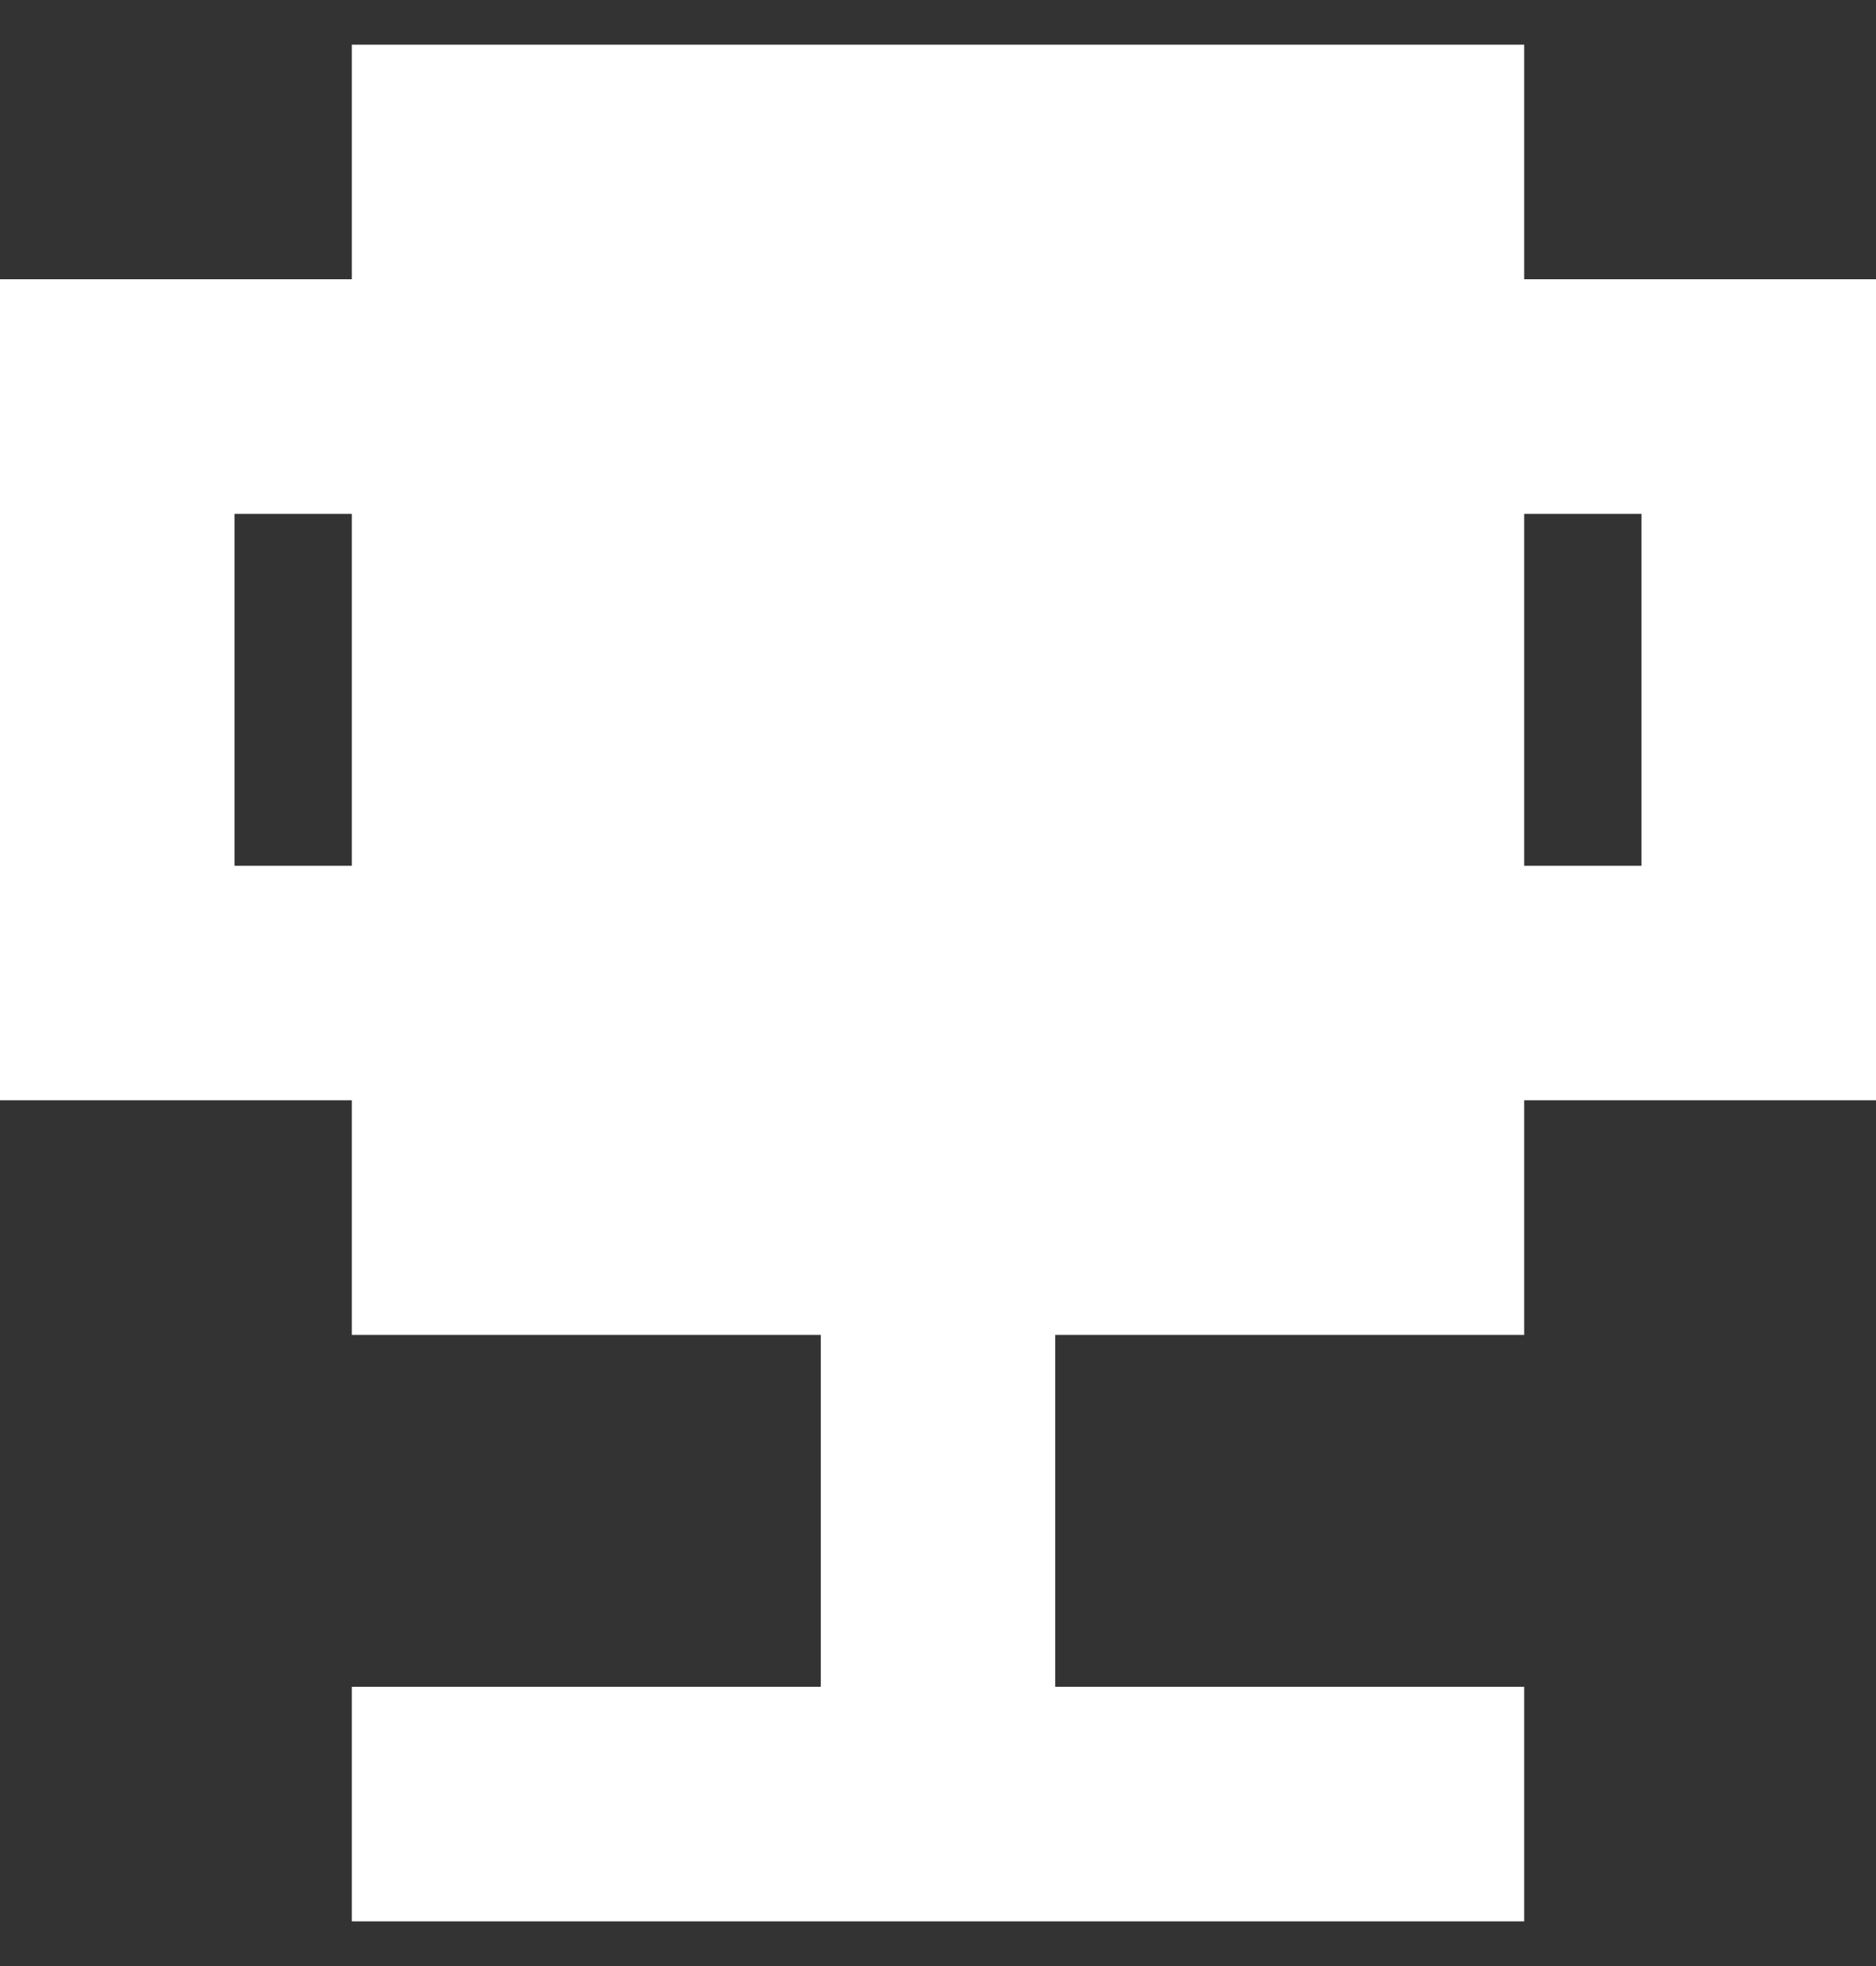 <svg width="21" height="22" viewBox="0 0 21 22" fill="none" xmlns="http://www.w3.org/2000/svg">
<rect x="0" y="0" width="21" height="22" fill="#333333" stroke="none"/>
<path id="Union" fill-rule="evenodd" clip-rule="evenodd" d="M3.938 0.5H17.062V3.125L18.375 3.125H21V5.75V9.688V12.312H18.375H17.062V14.938H11.812V18.875H17.062V21.5H11.812H9.188H3.938V18.875H9.188V14.938H3.938V12.312H2.625H0V9.688V5.75V3.125H2.625H3.938V0.5ZM18.375 5.75V9.688H17.062V5.75L18.375 5.75ZM3.938 5.75V9.688H2.625V5.75H3.938Z" fill="white"/>
</svg>

